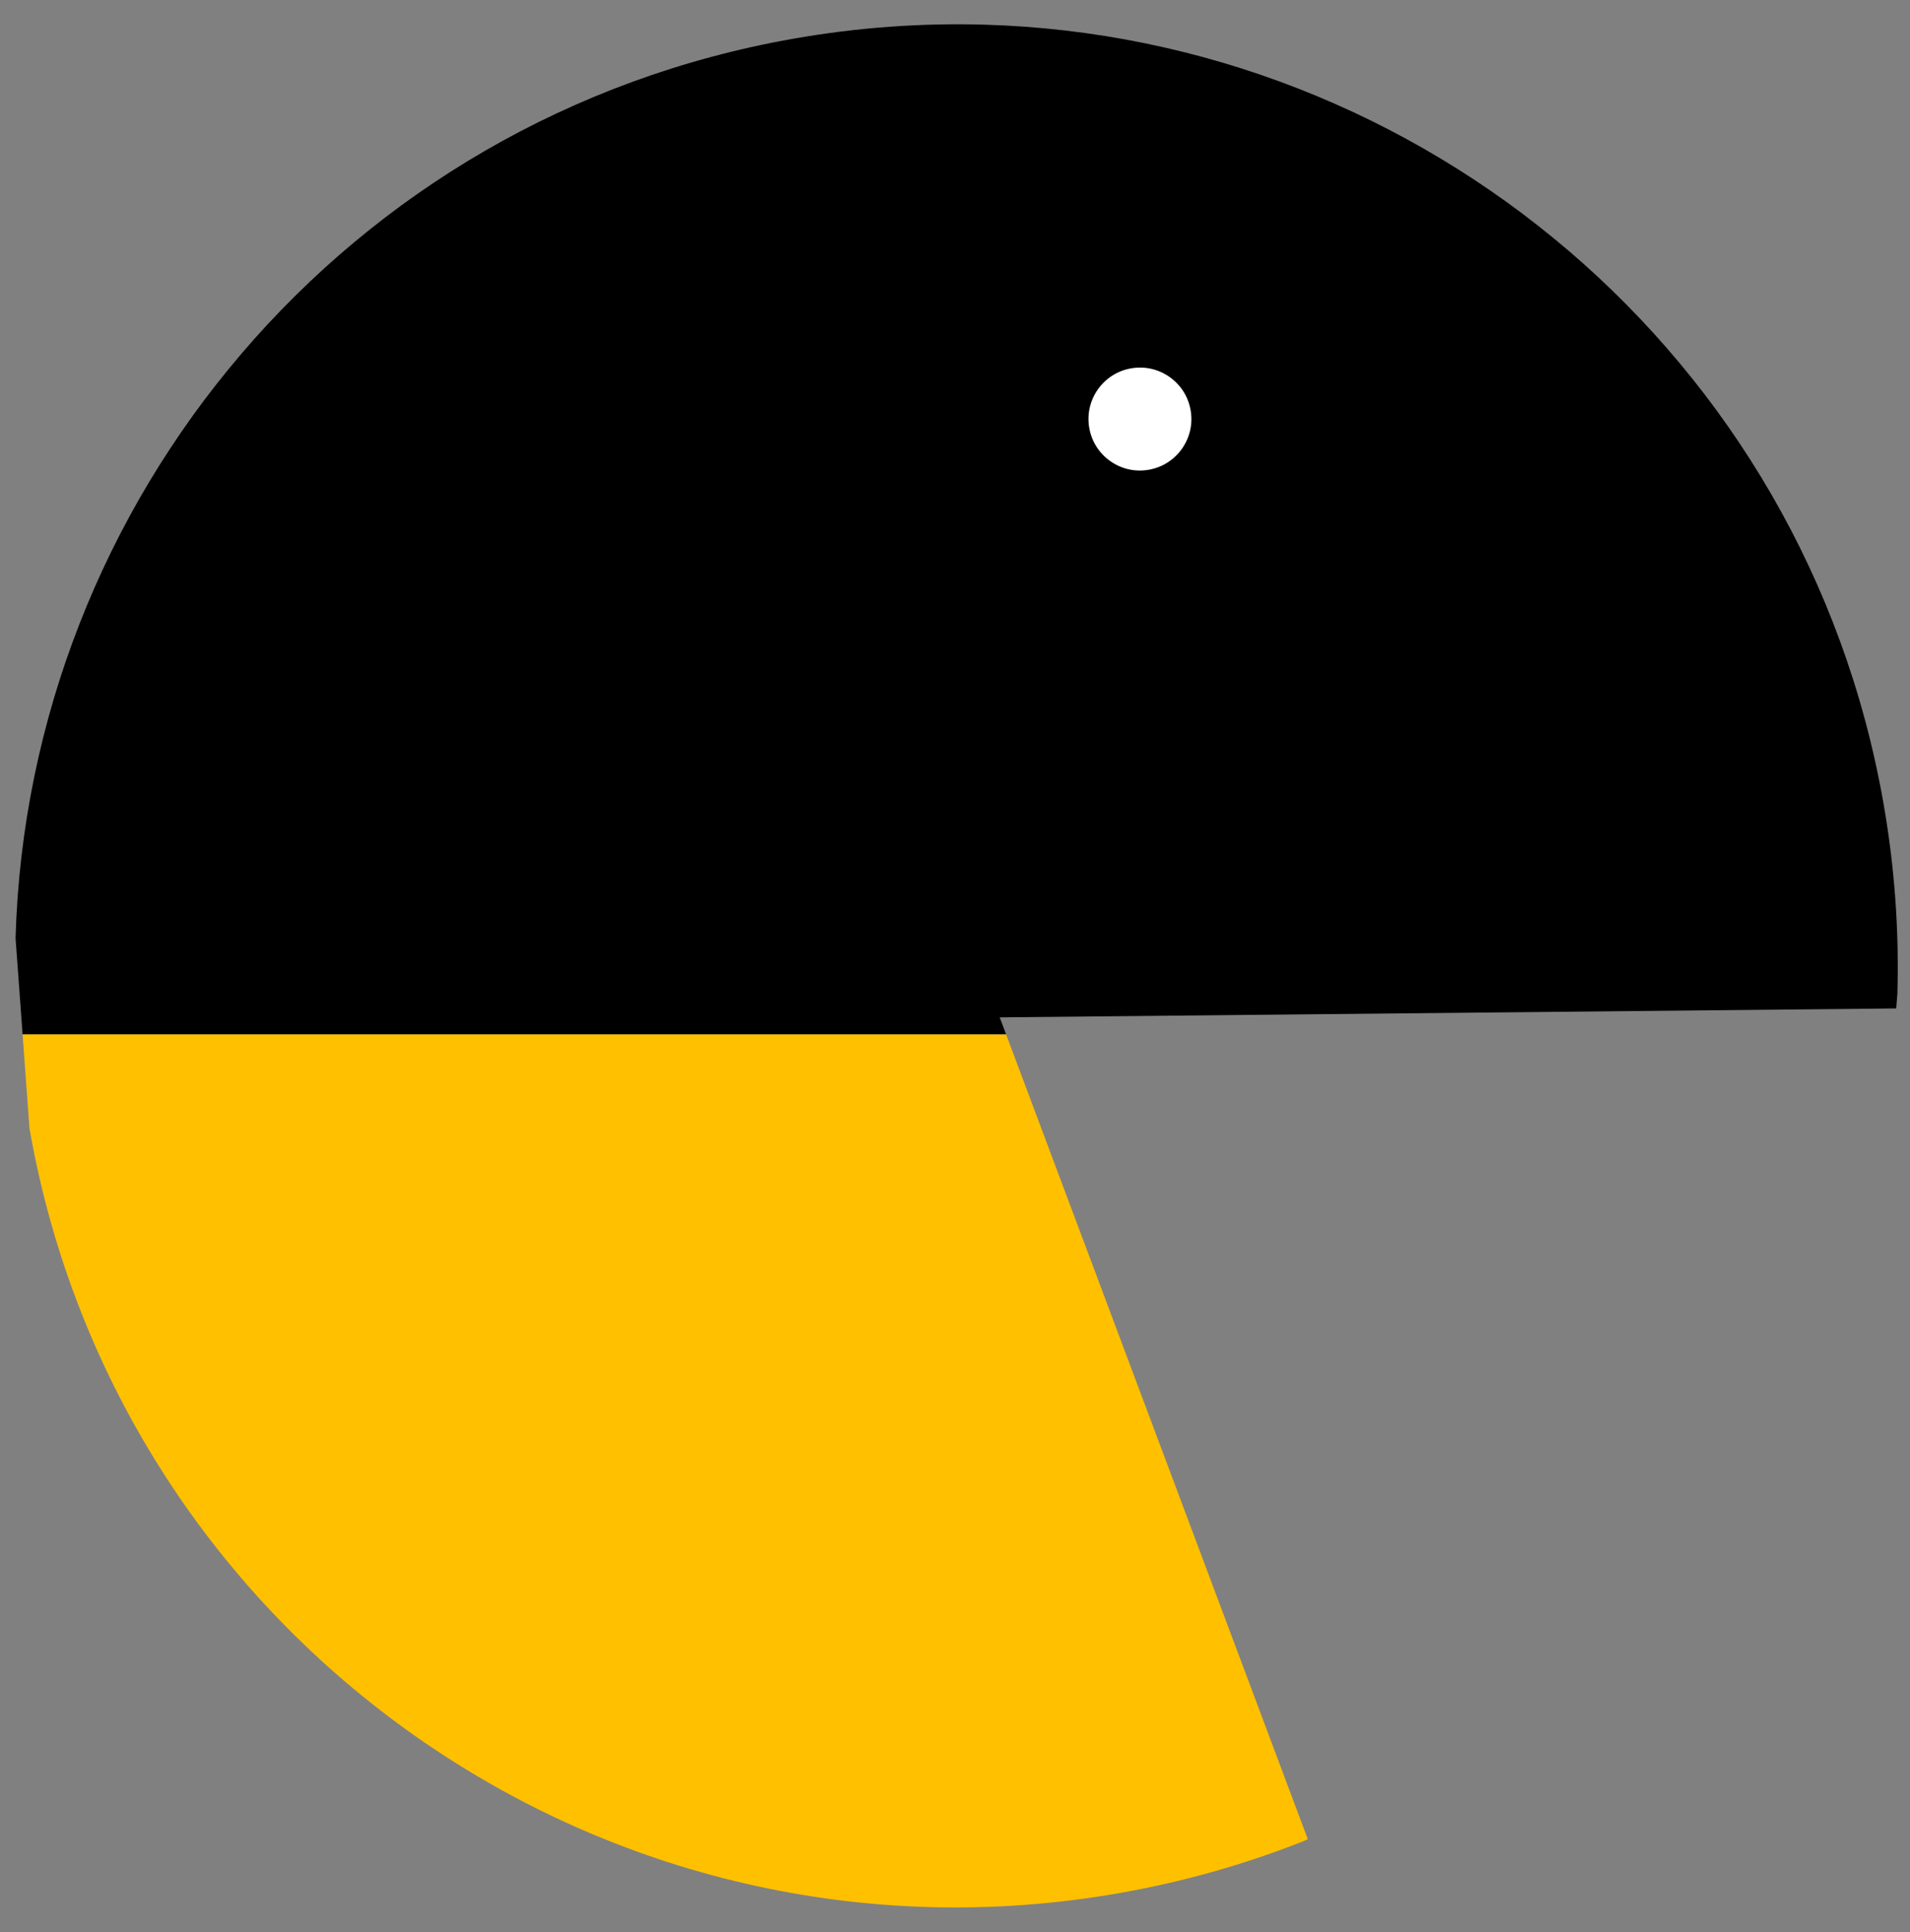 <svg width="89" height="90" xmlns="http://www.w3.org/2000/svg" xmlns:xlink="http://www.w3.org/1999/xlink" overflow="hidden"><rect width="100%" height="100%" fill="#808080" stroke="none"/><defs><clipPath id="clip0"><rect x="236" y="424" width="89" height="90"/></clipPath></defs><g clip-path="url(#clip0)" transform="translate(-236 -424)"><path d="M281.855 425.149C302.245 425.726 320.105 440.546 323.764 461.42 324.287 464.402 324.495 467.367 324.413 470.28L324.358 470.975 282.583 471.391 282.882 472.186 237.053 472.187 236.725 467.706C237.302 447.317 252.122 429.457 272.996 425.798 275.978 425.275 278.943 425.067 281.855 425.149ZM288.186 438.204C285.249 438.719 283.286 441.516 283.801 444.452 284.316 447.388 287.113 449.351 290.05 448.837 292.986 448.322 294.949 445.524 294.434 442.588 293.919 439.652 291.122 437.689 288.186 438.204Z" fill-rule="evenodd"/><path d="M288.185 438.204C291.121 437.689 293.919 439.652 294.434 442.589 294.948 445.525 292.985 448.322 290.049 448.837 287.113 449.352 284.316 447.389 283.801 444.453 283.286 441.516 285.249 438.719 288.185 438.204Z" stroke="#000000" stroke-width="6" stroke-miterlimit="8" fill="#FFFFFF" fill-rule="evenodd"/><path d="M237.053 472.187 282.882 472.186 296.94 509.673 296.693 509.784C293.982 510.853 291.123 511.665 288.141 512.188 264.285 516.37 241.556 500.422 237.373 476.565L237.053 472.187Z" fill="#FFC000" fill-rule="evenodd"/></g></svg>